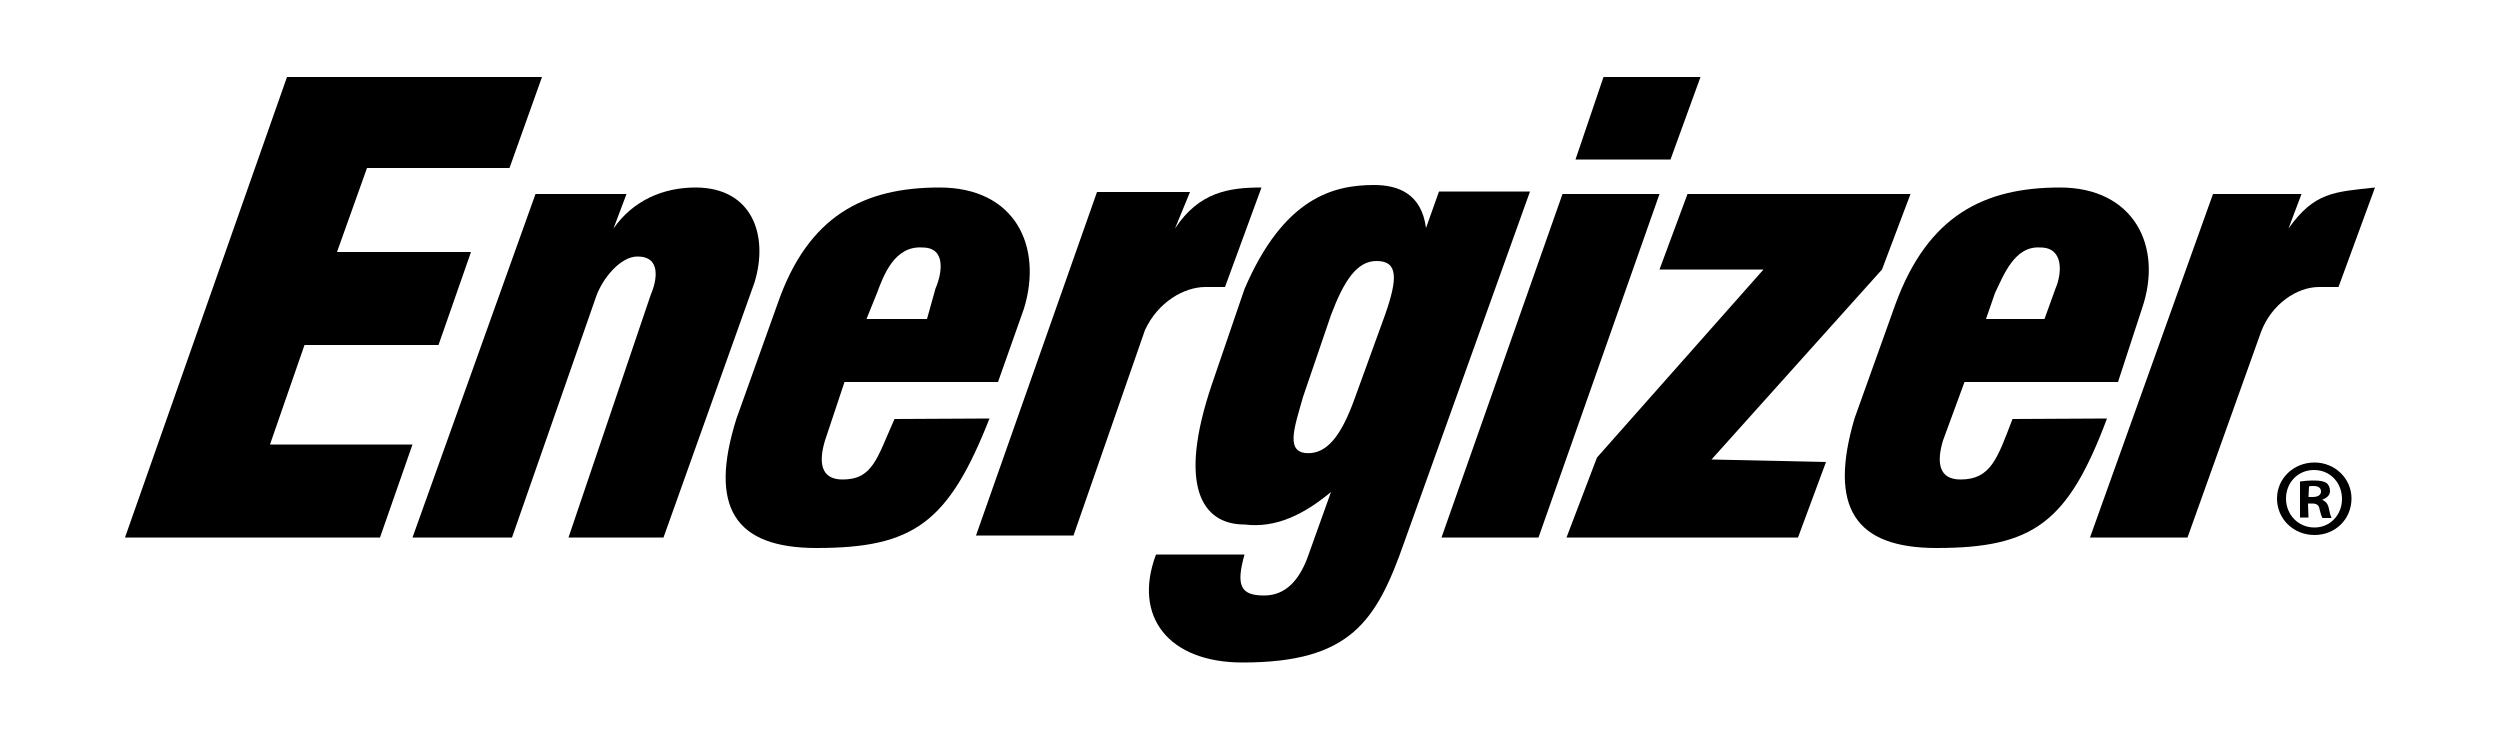<?xml version="1.0" encoding="utf-8"?>
<!-- Generator: Adobe Illustrator 21.0.2, SVG Export Plug-In . SVG Version: 6.00 Build 0)  -->
<svg version="1.1" id="Calque_1" xmlns="http://www.w3.org/2000/svg" xmlns:xlink="http://www.w3.org/1999/xlink" x="0px" y="0px"
	 viewBox="0 0 500 148" style="enable-background:new 0 0 500 148;" xml:space="preserve">
<polygon points="340.1,15.4 320.7,15.4 315.1,31.9 334.1,31.9 "/>
<polygon points="376.4,53.9 382.1,38.8 337.5,38.8 331.9,53.9 352.7,53.9 319.4,91.5 313.3,107.5 359.6,107.5 365.2,92.4 
	342.3,91.9 "/>
<path d="M463.8,57.4c1.7,0,2.2,0,3.9,0l7.3-19.9c-8.2,0.9-12.1,0.9-17.3,8.2l2.6-6.9h-17.7L418,107.5h19.5l14.7-41.1
	C454.3,60.8,459.4,57.4,463.8,57.4z"/>
<path d="M421.4,83.7c-7.8,20.8-14.7,25.9-34.1,25.9c-16.4,0-21.6-8.2-16.4-25.9l8.2-22.9c6.5-17.7,17.7-23.3,32.9-23.3
	c14.7,0,20.7,11.7,16.4,24.2l-4.8,14.7h-30.7l-4.3,11.7c-1.3,4.3-0.9,7.8,3.5,7.8c6.1,0,7.4-4.3,10.4-12.1L421.4,83.7L421.4,83.7z
	 M397.2,63.8h11.7l2.2-6.1c1.3-3,1.7-8.2-3-8.2c-5.2-0.4-7.4,5.6-9.1,9.1L397.2,63.8z"/>
<path d="M241.1,57.4c1.7,0,2.2,0,3.9,0l7.3-19.9c-6.5,0-12.5,0.9-17.3,8.2l3-7.3h-18.6l-24.2,68.7h19.5L229,66
	C231.6,60.4,236.8,57.4,241.1,57.4z"/>
<polygon points="312.5,38.8 288.3,107.5 307.7,107.5 331.9,38.8 "/>
<path d="M197.9,83.7c-8.2,20.8-15.1,25.9-34.6,25.9c-16.4,0-21.6-8.2-16-25.9l8.2-22.9c6.1-17.7,17.3-23.3,32.4-23.3
	s20.7,11.7,16.9,24.2l-5.2,14.7h-30.7L165,88.1c-1.3,4.3-0.9,7.8,3.5,7.8c6.1,0,6.9-4.3,10.4-12.1L197.9,83.7L197.9,83.7z
	 M173.3,63.8h12.1l1.7-6.1c1.3-3,2.2-8.2-2.6-8.2c-5.6-0.4-7.8,5.6-9.1,9.1L173.3,63.8z"/>
<path d="M306,38.3l-25.1,70c-5.6,16-10.8,24.2-32.4,24.2c-14.7,0-22-9.1-17.3-21.6h17.7c-1.7,6.1-0.9,8.2,3.9,8.2
	c4.3,0,6.9-3,8.6-7.3l4.8-13.4c-5.2,4.3-10.8,7.3-17.3,6.5c-8.6,0-13.4-7.8-6.5-28.1l6.5-19c7.8-18.2,17.7-20.8,25.9-20.8
	c4.8,0,9.5,1.7,10.4,8.6l2.6-7.3L306,38.3L306,38.3z M275.3,52.2c-3.9,0-6.5,3.9-9.1,10.8l-5.6,16.4c-1.7,6.1-3.9,11.7,1.7,11.2
	c3.5-0.4,6.1-3.9,8.6-10.8L277,63C279.6,55.6,279.6,52.2,275.3,52.2z"/>
<path d="M139.1,37.5c-6.5,0-12.5,2.6-16.4,8.2l2.6-6.9h-18.2l-24.6,68.7h19.9l16.9-48.4c1.3-3.5,4.8-7.8,8.2-7.8
	c4.8,0,3.9,4.8,2.6,7.8l-16.4,48.4h19l18.2-51C153.8,47,150.4,37.5,139.1,37.5z"/>
<polygon points="60.9,69 87.7,69 94.2,50.4 67.4,50.4 73.4,33.6 101.9,33.6 108.4,15.4 57.4,15.4 25,107.5 76,107.5 82.5,88.9 
	54,88.9 "/>
<path d="M462.9,92.5c-4.2,0-7.5,3.2-7.5,7.2c0,4.1,3.3,7.3,7.5,7.3c4.2,0,7.4-3.2,7.4-7.3C470.3,95.7,467,92.5,462.9,92.5z
	 M462.9,105.5c-3.3,0-5.7-2.6-5.7-5.8c0-3.1,2.3-5.7,5.6-5.7c3.3,0,5.6,2.6,5.6,5.8C468.4,102.9,466.1,105.5,462.9,105.5z"/>
<path d="M464.5,100v-0.1c0.9-0.3,1.5-0.9,1.5-1.7c0-0.7-0.3-1.3-0.7-1.6c-0.5-0.3-1.1-0.5-2.5-0.5c-1.2,0-2.1,0.1-2.8,0.2v7.2h1.7
	l-0.1-2.8h0.8c0.9,0,1.4,0.3,1.5,1.1c0.2,0.9,0.4,1.5,0.6,1.8h1.8c-0.1-0.3-0.3-0.7-0.5-1.8C465.6,100.8,465.2,100.3,464.5,100z
	 M462.5,99.4h-0.8l0.1-2.1c0.1-0.1,0.5-0.1,0.9-0.1c1,0,1.5,0.4,1.5,1.1C464.2,99.1,463.4,99.4,462.5,99.4z"/>
</svg>
